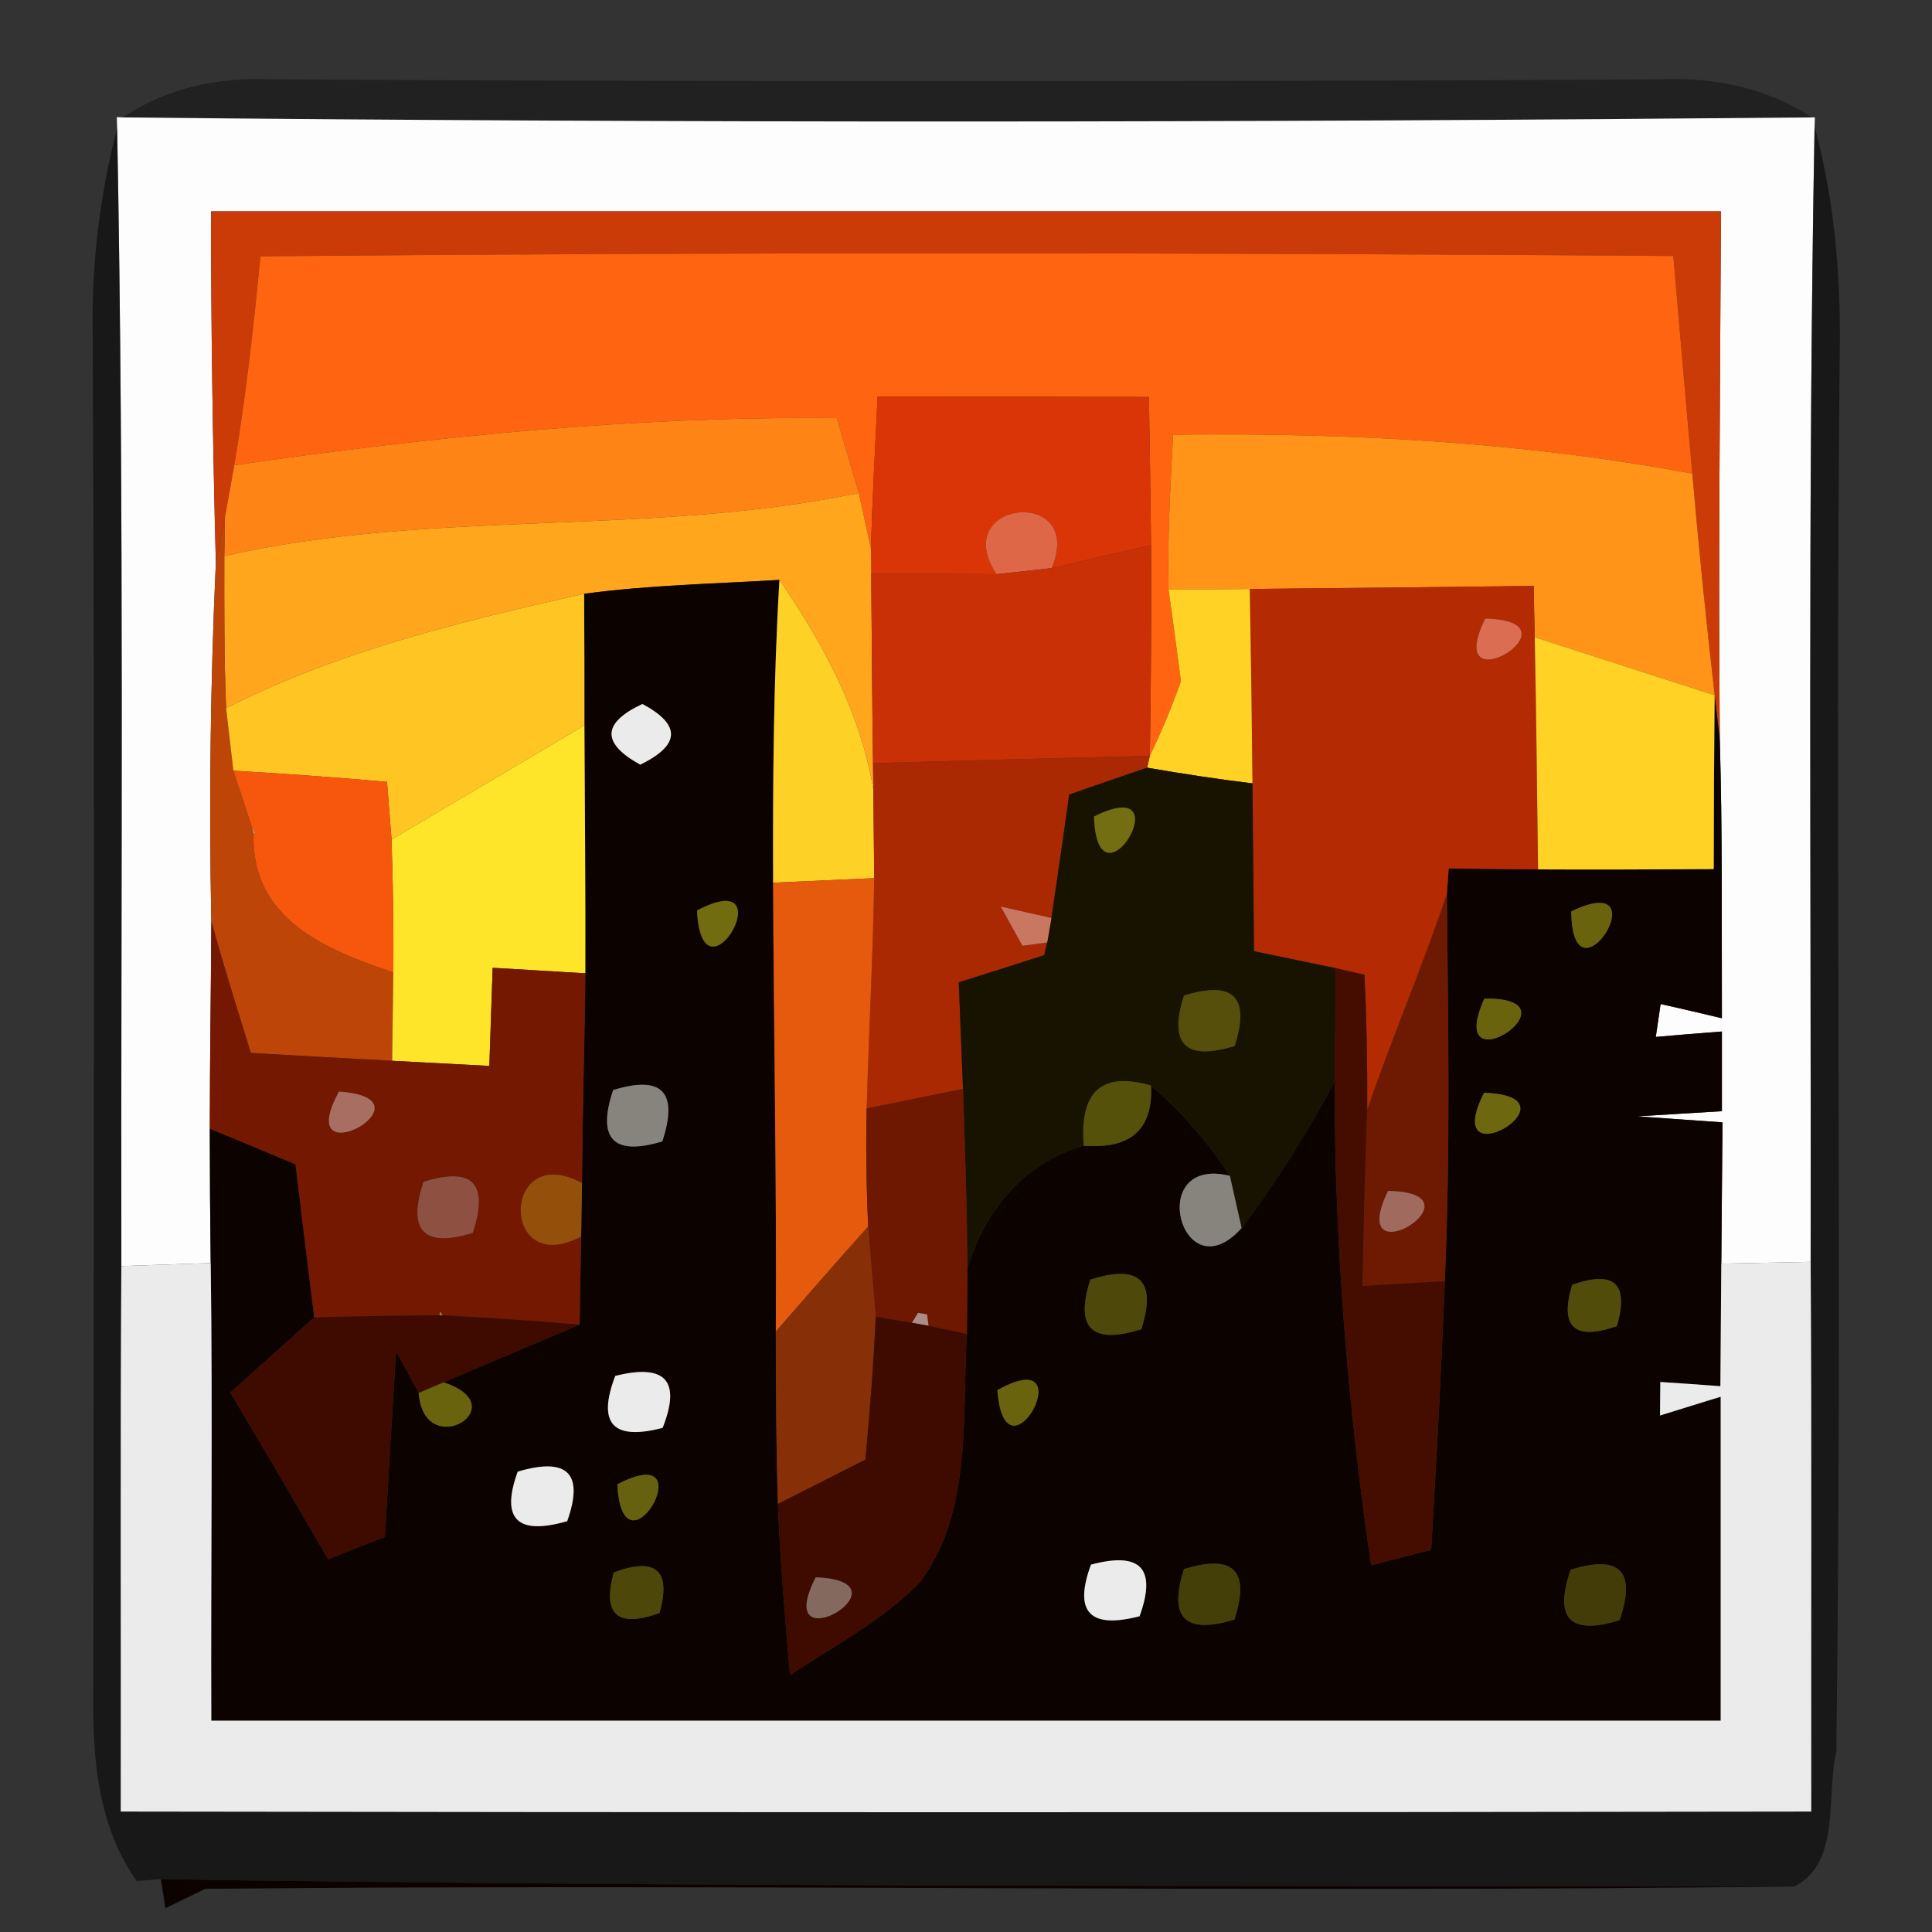 <?xml version="1.0" encoding="UTF-8" ?>
<!DOCTYPE svg PUBLIC "-//W3C//DTD SVG 1.1//EN" "http://www.w3.org/Graphics/SVG/1.1/DTD/svg11.dtd">
<svg width="64pt" height="64pt" viewBox="0 0 64 64" version="1.1" xmlns="http://www.w3.org/2000/svg">
<rect x="0" y="0" width="64" height="64" fill="#333333" stroke="none"/>
<g id="#0000005d">
<path fill="#000000" opacity="0.36" d=" M 4.07 3.89 C 5.53 2.90 7.26 2.55 9.01 2.63 C 24.34 2.71 39.68 2.71 55.01 2.63 C 56.78 2.55 58.53 2.91 60.02 3.89 C 41.37 4.06 22.72 4.08 4.07 3.89 Z" />
</g>
<g id="#fdfdfdff">
<path fill="#fdfdfd" opacity="1.00" d=" M 3.87 3.88 L 4.07 3.89 C 22.72 4.08 41.37 4.06 60.02 3.89 L 60.12 3.89 L 60.11 4.19 C 59.88 16.72 60.00 29.26 59.98 41.80 C 59.24 41.81 57.76 41.85 57.02 41.86 C 57.03 40.30 57.05 38.74 57.06 37.18 C 56.36 37.13 54.95 37.03 54.24 36.98 C 54.94 36.94 56.34 36.85 57.04 36.81 C 57.04 36.15 57.04 34.83 57.04 34.17 C 56.49 34.21 55.40 34.30 54.85 34.35 L 55.01 33.26 C 55.52 33.37 56.53 33.61 57.04 33.73 C 57.03 30.65 57.06 27.58 56.97 24.50 C 56.92 18.67 56.98 12.83 57.01 7.00 C 40.34 7.00 23.66 7.00 6.99 7.00 C 6.99 10.88 7.05 14.76 7.15 18.64 C 6.97 22.60 6.92 26.56 7.00 30.51 C 6.99 32.80 6.95 35.09 6.95 37.39 C 6.95 38.87 6.96 40.35 6.98 41.84 C 6.24 41.86 4.76 41.92 4.02 41.94 C 4.00 29.38 4.12 16.80 3.88 4.24 L 3.87 3.88 Z" />
</g>
<g id="#00000086">
<path fill="#000000" opacity="0.53" d=" M 3.07 11.01 C 3.03 8.73 3.31 6.45 3.88 4.24 C 4.12 16.80 4.00 29.38 4.02 41.94 C 3.98 47.96 4.01 53.98 4.00 60.01 C 22.67 60.04 41.33 60.04 60.00 60.01 C 59.99 53.94 60.02 47.87 59.98 41.80 C 60.00 29.26 59.88 16.72 60.11 4.19 C 60.80 6.74 61.00 9.38 60.94 12.01 C 60.79 27.35 61.03 42.69 60.83 58.03 C 60.49 59.46 60.99 61.72 59.44 62.49 C 41.40 62.46 23.35 62.52 5.33 62.25 L 4.53 62.31 C 3.21 60.45 3.06 58.16 3.09 55.96 C 3.10 40.98 3.14 25.99 3.07 11.01 Z" />
</g>
<g id="#ca3b07ff">
<path fill="#ca3b07" opacity="1.00" d=" M 6.99 7.00 C 23.66 7.00 40.34 7.00 57.01 7.00 C 56.98 12.83 56.92 18.67 56.97 24.50 L 56.80 23.03 C 56.52 20.58 56.27 18.14 56.06 15.69 C 55.84 13.29 55.64 10.88 55.43 8.48 C 39.83 8.37 24.23 8.35 8.63 8.49 C 8.40 10.80 8.15 13.12 7.76 15.41 C 7.68 15.85 7.53 16.72 7.45 17.15 L 7.15 18.64 C 7.05 14.76 6.99 10.88 6.99 7.00 Z" />
</g>
<g id="#ff6510ff">
<path fill="#ff6510" opacity="1.00" d=" M 8.63 8.49 C 24.23 8.35 39.83 8.37 55.43 8.48 C 55.64 10.88 55.84 13.29 56.06 15.69 C 50.39 14.63 44.62 14.33 38.86 14.40 C 38.77 16.11 38.67 17.82 38.71 19.53 C 38.82 20.29 39.02 21.81 39.12 22.57 C 38.82 23.41 38.48 24.23 38.09 25.04 C 38.13 22.71 38.14 20.39 38.13 18.06 C 38.11 16.42 38.09 14.79 38.06 13.15 C 35.06 13.14 32.07 13.14 29.07 13.14 C 28.99 14.81 28.90 16.49 28.85 18.17 C 28.75 17.71 28.55 16.79 28.45 16.33 C 28.27 15.71 27.90 14.47 27.72 13.85 C 21.03 13.78 14.37 14.46 7.76 15.41 C 8.15 13.12 8.40 10.80 8.63 8.49 Z" />
</g>
<g id="#da3506ff">
<path fill="#da3506" opacity="1.00" d=" M 29.07 13.14 C 32.07 13.14 35.06 13.14 38.06 13.15 C 38.09 14.79 38.11 16.42 38.13 18.06 C 37.03 18.31 35.93 18.56 34.84 18.82 C 35.97 16.09 31.39 16.57 33.01 19.02 C 31.63 19.01 30.25 19.01 28.86 19.01 L 28.85 18.17 C 28.90 16.49 28.99 14.81 29.07 13.14 Z" />
</g>
<g id="#ff8416ff">
<path fill="#ff8416" opacity="1.00" d=" M 7.76 15.41 C 14.37 14.46 21.03 13.78 27.72 13.85 C 27.90 14.47 28.27 15.71 28.45 16.33 C 21.52 17.78 14.34 16.85 7.43 18.42 L 7.45 17.15 C 7.53 16.72 7.68 15.85 7.76 15.41 Z" />
</g>
<g id="#ff9419ff">
<path fill="#ff9419" opacity="1.00" d=" M 38.86 14.40 C 44.62 14.33 50.39 14.63 56.06 15.69 C 56.27 18.14 56.52 20.58 56.80 23.03 C 54.81 22.39 52.83 21.75 50.84 21.11 C 50.83 20.68 50.81 19.83 50.81 19.41 C 47.67 19.45 44.54 19.48 41.40 19.51 C 40.73 19.52 39.39 19.53 38.71 19.53 C 38.67 17.82 38.77 16.11 38.86 14.40 Z" />
</g>
<g id="#ffa61cff">
<path fill="#ffa61c" opacity="1.00" d=" M 7.43 18.42 C 14.34 16.85 21.52 17.78 28.45 16.33 C 28.55 16.79 28.75 17.71 28.85 18.17 L 28.86 19.01 C 28.88 21.10 28.89 23.19 28.92 25.28 L 28.93 26.16 C 28.51 23.61 27.27 21.32 25.82 19.21 C 23.66 19.34 21.50 19.38 19.35 19.67 C 15.30 20.58 11.22 21.56 7.49 23.46 C 7.42 21.78 7.43 20.10 7.43 18.42 Z" />
</g>
<g id="#de6747ff">
<path fill="#de6747" opacity="1.00" d=" M 33.01 19.02 C 31.39 16.57 35.97 16.09 34.84 18.82 C 34.38 18.87 33.47 18.97 33.01 19.02 Z" />
</g>
<g id="#bd4508ff">
<path fill="#bd4508" opacity="1.00" d=" M 7.15 18.64 L 7.45 17.15 L 7.43 18.42 C 7.43 20.10 7.42 21.78 7.49 23.46 C 7.55 23.97 7.67 25.01 7.73 25.53 C 7.89 26.00 8.20 26.94 8.35 27.41 L 8.40 27.60 C 8.31 30.46 10.80 31.46 13.03 32.21 C 13.02 32.94 13.00 34.41 12.99 35.14 C 11.43 35.06 9.87 34.97 8.31 34.88 C 7.86 33.43 7.40 31.98 7.00 30.51 C 6.92 26.56 6.97 22.60 7.15 18.64 Z" />
</g>
<g id="#c93005ff">
<path fill="#c93005" opacity="1.00" d=" M 34.84 18.82 C 35.93 18.56 37.03 18.31 38.13 18.06 C 38.14 20.39 38.13 22.71 38.09 25.04 C 35.03 25.11 31.98 25.20 28.92 25.28 C 28.89 23.19 28.88 21.10 28.86 19.01 C 30.25 19.01 31.63 19.01 33.01 19.02 C 33.47 18.97 34.38 18.87 34.84 18.82 Z" />
</g>
<g id="#0c0300ff">
<path fill="#0c0300" opacity="1.00" d=" M 19.35 19.67 C 21.50 19.38 23.66 19.34 25.82 19.21 C 25.62 22.55 25.60 25.90 25.61 29.24 C 25.63 34.20 25.73 39.15 25.70 44.11 C 25.70 46.01 25.71 47.92 25.77 49.82 C 25.84 51.71 26.01 53.60 26.17 55.49 C 27.64 54.51 29.26 53.68 30.49 52.39 C 32.22 50.05 31.86 46.93 32.03 44.19 C 32.04 43.64 32.04 42.55 32.05 42.01 C 32.63 40.08 33.93 38.52 35.90 37.95 C 37.45 38.08 38.20 37.41 38.13 35.96 C 39.14 36.83 40.02 37.83 40.74 38.95 C 37.91 38.26 39.14 42.90 41.13 40.68 C 42.29 39.15 43.30 37.51 44.21 35.83 C 44.21 41.19 44.64 46.54 45.42 51.85 C 45.92 51.72 46.91 51.47 47.41 51.34 C 47.58 48.38 47.75 45.41 47.86 42.44 C 48.05 38.17 47.97 33.89 47.93 29.62 L 47.99 28.77 C 48.98 28.78 49.97 28.79 50.95 28.80 C 52.89 28.81 54.83 28.80 56.77 28.79 C 56.77 26.87 56.78 24.95 56.80 23.03 L 56.97 24.50 C 57.06 27.58 57.03 30.65 57.04 33.73 C 56.53 33.61 55.52 33.37 55.01 33.26 L 54.85 34.35 C 55.40 34.30 56.49 34.21 57.04 34.17 C 57.04 34.83 57.04 36.15 57.04 36.81 C 56.34 36.85 54.94 36.94 54.24 36.98 C 54.95 37.03 56.36 37.13 57.06 37.18 C 57.05 38.74 57.03 40.30 57.02 41.86 C 57.01 42.87 57.00 44.90 56.99 45.92 C 56.49 45.88 55.49 45.81 55.00 45.78 L 54.99 46.89 C 55.49 46.74 56.49 46.42 57.00 46.27 C 57.00 49.84 57.00 53.42 57.00 57.00 C 40.33 57.00 23.67 57.00 7.00 57.00 C 6.98 51.95 7.05 46.89 6.98 41.84 C 6.96 40.35 6.95 38.87 6.95 37.39 C 7.66 37.68 9.08 38.27 9.79 38.57 C 9.99 40.26 10.20 41.95 10.41 43.64 C 9.72 44.26 8.33 45.50 7.63 46.13 C 8.72 47.96 9.80 49.80 10.87 51.65 C 11.50 51.40 12.12 51.15 12.75 50.91 C 12.87 48.86 12.99 46.81 13.12 44.76 C 13.31 45.10 13.68 45.79 13.87 46.14 C 14.04 48.46 17.14 46.59 14.69 45.79 C 16.19 45.15 17.70 44.52 19.20 43.88 C 19.21 43.15 19.24 41.69 19.25 40.96 C 19.26 40.52 19.27 39.63 19.28 39.19 C 19.29 36.87 19.37 34.56 19.39 32.24 C 19.40 29.51 19.37 26.77 19.36 24.03 C 19.36 22.58 19.36 21.12 19.35 19.67 M 21.28 23.32 C 19.94 23.95 19.92 24.62 21.21 25.33 C 22.54 24.68 22.57 24.01 21.28 23.32 M 23.09 30.16 C 23.25 33.51 26.06 28.60 23.09 30.16 M 52.05 30.19 C 52.08 33.53 55.08 28.74 52.05 30.19 M 49.17 33.08 C 47.80 36.15 52.51 33.03 49.17 33.08 M 20.31 36.11 C 19.77 37.73 20.32 38.30 21.94 37.81 C 22.48 36.17 21.93 35.61 20.31 36.11 M 49.16 36.20 C 47.65 39.20 52.51 36.31 49.16 36.20 M 36.12 42.39 C 35.60 44.00 36.17 44.55 37.81 44.03 C 38.32 42.42 37.75 41.87 36.12 42.39 M 52.08 42.56 C 51.66 43.96 52.15 44.42 53.56 43.93 C 53.97 42.52 53.48 42.07 52.08 42.56 M 20.38 45.58 C 19.78 47.16 20.30 47.73 21.95 47.30 C 22.57 45.74 22.04 45.16 20.38 45.58 M 33.04 46.05 C 33.29 49.38 35.97 44.41 33.04 46.05 M 49.31 46.19 C 49.86 46.73 49.86 46.73 49.31 46.19 M 17.15 48.75 C 16.58 50.32 17.13 50.87 18.79 50.39 C 19.35 48.81 18.80 48.26 17.15 48.75 M 20.45 49.17 C 20.62 52.51 23.43 47.61 20.45 49.17 M 49.32 49.31 C 49.85 49.87 49.85 49.87 49.32 49.31 M 20.33 52.09 C 19.95 53.49 20.45 53.94 21.85 53.43 C 22.24 52.02 21.73 51.57 20.33 52.09 M 36.14 51.83 C 35.56 53.40 36.10 53.97 37.75 53.54 C 38.32 51.96 37.79 51.39 36.14 51.83 M 39.22 51.98 C 38.70 53.60 39.26 54.15 40.89 53.65 C 41.42 52.03 40.86 51.47 39.22 51.98 M 52.03 52.00 C 51.47 53.62 52.01 54.18 53.65 53.67 C 54.21 52.05 53.66 51.49 52.03 52.00 Z" />
<path fill="#0c0300" opacity="1.00" d=" M 5.33 62.25 C 23.35 62.52 41.40 62.46 59.44 62.49 C 41.89 62.71 24.33 62.40 6.80 62.57 L 5.48 63.21 C 5.44 62.97 5.37 62.49 5.33 62.25 Z" />
</g>
<g id="#b32a03ff">
<path fill="#b32a03" opacity="1.00" d=" M 41.40 19.51 C 44.54 19.48 47.67 19.45 50.81 19.41 C 50.81 19.83 50.83 20.68 50.84 21.11 C 50.89 23.67 50.92 26.23 50.95 28.80 C 49.97 28.79 48.98 28.78 47.99 28.77 L 47.93 29.62 C 47.12 32.03 46.12 34.36 45.29 36.77 C 45.30 35.27 45.27 33.78 45.20 32.29 L 44.24 32.07 C 43.56 31.93 42.21 31.65 41.54 31.51 C 41.52 29.66 41.51 27.80 41.49 25.95 C 41.47 23.80 41.44 21.66 41.40 19.51 M 49.20 20.49 C 47.72 23.50 52.54 20.57 49.20 20.49 M 43.12 24.14 C 43.67 24.66 43.67 24.66 43.12 24.14 M 46.25 24.10 C 46.79 24.63 46.79 24.63 46.25 24.10 Z" />
</g>
<g id="#ffc623ff">
<path fill="#ffc623" opacity="1.00" d=" M 7.49 23.46 C 11.22 21.56 15.30 20.58 19.35 19.67 C 19.36 21.12 19.36 22.58 19.36 24.03 C 17.23 25.29 15.10 26.55 12.97 27.81 C 12.93 27.33 12.86 26.38 12.82 25.90 C 11.13 25.75 9.43 25.63 7.73 25.53 C 7.67 25.01 7.55 23.97 7.49 23.46 Z" />
</g>
<g id="#fdd125ff">
<path fill="#fdd125" opacity="1.00" d=" M 25.82 19.21 C 27.27 21.32 28.51 23.61 28.93 26.16 C 28.94 26.89 28.95 28.35 28.96 29.09 C 28.12 29.13 26.45 29.20 25.61 29.24 C 25.60 25.90 25.62 22.55 25.82 19.21 Z" />
</g>
<g id="#ffd225ff">
<path fill="#ffd225" opacity="1.00" d=" M 38.71 19.53 C 39.39 19.53 40.73 19.52 41.40 19.51 C 41.44 21.66 41.47 23.80 41.49 25.95 C 40.32 25.81 39.16 25.63 38.00 25.43 L 38.09 25.04 C 38.48 24.23 38.82 23.41 39.12 22.57 C 39.02 21.81 38.82 20.29 38.71 19.53 Z" />
<path fill="#ffd225" opacity="1.00" d=" M 50.84 21.11 C 52.83 21.75 54.81 22.39 56.80 23.03 C 56.78 24.95 56.77 26.87 56.77 28.79 C 54.83 28.80 52.89 28.81 50.95 28.80 C 50.92 26.23 50.89 23.67 50.84 21.11 Z" />
</g>
<g id="#db6d53ff">
<path fill="#db6d53" opacity="1.00" d=" M 49.20 20.49 C 52.54 20.57 47.72 23.50 49.20 20.49 Z" />
</g>
<g id="#ebebebff">
<path fill="#ebebeb" opacity="1.00" d=" M 21.28 23.32 C 22.57 24.01 22.54 24.68 21.21 25.33 C 19.92 24.62 19.94 23.95 21.28 23.32 Z" />
<path fill="#ebebeb" opacity="1.00" d=" M 4.02 41.94 C 4.76 41.92 6.24 41.86 6.98 41.84 C 7.05 46.89 6.98 51.95 7.00 57.00 C 23.67 57.00 40.33 57.00 57.00 57.00 C 57.00 53.42 57.00 49.84 57.00 46.27 C 56.49 46.42 55.49 46.74 54.99 46.89 L 55.00 45.78 C 55.49 45.81 56.49 45.88 56.99 45.92 C 57.00 44.90 57.01 42.87 57.02 41.86 C 57.76 41.85 59.24 41.81 59.98 41.80 C 60.02 47.87 59.99 53.94 60.00 60.01 C 41.33 60.04 22.67 60.04 4.00 60.01 C 4.01 53.98 3.98 47.96 4.02 41.94 Z" />
<path fill="#ebebeb" opacity="1.00" d=" M 20.38 45.58 C 22.04 45.16 22.57 45.74 21.95 47.30 C 20.30 47.73 19.78 47.16 20.38 45.58 Z" />
<path fill="#ebebeb" opacity="1.00" d=" M 17.15 48.75 C 18.80 48.26 19.35 48.81 18.79 50.39 C 17.13 50.87 16.58 50.32 17.15 48.75 Z" />
<path fill="#ebebeb" opacity="1.00" d=" M 36.14 51.83 C 37.79 51.39 38.32 51.96 37.75 53.54 C 36.10 53.97 35.56 53.40 36.14 51.83 Z" />
</g>
<g id="#ffe529ff">
<path fill="#ffe529" opacity="1.00" d=" M 12.97 27.81 C 15.10 26.55 17.23 25.29 19.36 24.03 C 19.37 26.77 19.40 29.51 19.39 32.24 C 18.62 32.20 17.09 32.10 16.32 32.06 C 16.29 32.87 16.24 34.50 16.21 35.31 C 15.40 35.27 13.80 35.18 12.99 35.14 C 13.00 34.41 13.02 32.94 13.03 32.21 C 13.04 30.74 13.02 29.27 12.97 27.81 Z" />
</g>
<g id="#d79281ff">
<path fill="#d79281" opacity="1.00" d=" M 43.12 24.14 C 43.67 24.66 43.67 24.66 43.12 24.14 Z" />
</g>
<g id="#dd9787ff">
<path fill="#dd9787" opacity="1.00" d=" M 46.25 24.10 C 46.79 24.63 46.79 24.63 46.25 24.10 Z" />
</g>
<g id="#aa2903ff">
<path fill="#aa2903" opacity="1.00" d=" M 28.92 25.28 C 31.98 25.20 35.03 25.11 38.09 25.04 L 38.00 25.43 C 37.35 25.65 36.07 26.09 35.42 26.32 C 35.23 27.68 35.03 29.04 34.83 30.41 C 34.41 30.31 33.57 30.13 33.15 30.03 C 33.33 30.36 33.69 31.01 33.87 31.33 L 34.69 31.22 L 34.59 31.64 C 33.88 31.87 32.47 32.32 31.76 32.54 C 31.81 33.72 31.85 34.89 31.90 36.07 C 30.83 36.29 29.77 36.50 28.71 36.72 C 28.78 34.17 28.92 31.63 28.96 29.09 C 28.95 28.35 28.94 26.89 28.93 26.16 L 28.92 25.28 Z" />
</g>
<g id="#f7570dff">
<path fill="#f7570d" opacity="1.00" d=" M 8.35 27.41 C 8.20 26.94 7.89 26.00 7.73 25.53 C 9.43 25.63 11.13 25.75 12.82 25.90 C 12.86 26.38 12.93 27.33 12.97 27.81 C 13.02 29.27 13.04 30.74 13.03 32.21 C 10.80 31.46 8.31 30.46 8.40 27.60 L 8.46 27.62 C 8.43 27.57 8.38 27.46 8.35 27.41 Z" />
</g>
<g id="#181201ff">
<path fill="#181201" opacity="1.00" d=" M 35.42 26.32 C 36.07 26.09 37.35 25.65 38.00 25.43 C 39.16 25.63 40.32 25.81 41.49 25.95 C 41.51 27.80 41.52 29.66 41.54 31.51 C 42.21 31.65 43.56 31.93 44.24 32.07 C 44.24 33.32 44.23 34.58 44.21 35.83 C 43.30 37.51 42.29 39.15 41.13 40.68 C 41.03 40.25 40.84 39.38 40.74 38.95 C 40.02 37.83 39.14 36.83 38.13 35.96 C 36.50 35.49 35.76 36.15 35.90 37.95 C 33.93 38.52 32.63 40.08 32.05 42.01 C 32.03 40.03 31.97 38.05 31.90 36.07 C 31.85 34.89 31.81 33.72 31.76 32.54 C 32.47 32.32 33.88 31.87 34.59 31.64 L 34.69 31.22 L 34.83 30.41 C 35.03 29.04 35.23 27.68 35.42 26.32 M 36.24 27.05 C 36.35 30.39 39.24 25.54 36.24 27.05 M 39.22 32.98 C 38.71 34.59 39.26 35.15 40.90 34.65 C 41.42 33.03 40.86 32.47 39.22 32.98 Z" />
</g>
<g id="#e6a17bff">
<path fill="#e6a17b" opacity="1.00" d=" M 8.35 27.41 C 8.38 27.46 8.43 27.57 8.46 27.62 L 8.40 27.60 L 8.35 27.41 Z" />
</g>
<g id="#736e11ff">
<path fill="#736e11" opacity="1.00" d=" M 36.24 27.05 C 39.24 25.54 36.35 30.39 36.24 27.05 Z" />
</g>
<g id="#e65a0dff">
<path fill="#e65a0d" opacity="1.00" d=" M 25.61 29.24 C 26.45 29.20 28.12 29.13 28.96 29.09 C 28.92 31.63 28.78 34.17 28.71 36.72 C 28.68 38.02 28.70 39.33 28.76 40.63 C 27.73 41.78 26.71 42.95 25.70 44.11 C 25.73 39.15 25.63 34.20 25.61 29.24 M 27.17 30.33 C 27.67 30.89 27.67 30.89 27.17 30.33 Z" />
</g>
<g id="#716c10ff">
<path fill="#716c10" opacity="1.00" d=" M 23.09 30.16 C 26.06 28.60 23.25 33.51 23.09 30.16 Z" />
</g>
<g id="#ffb289ff">
<path fill="#ffb289" opacity="1.00" d=" M 27.17 30.33 C 27.67 30.89 27.67 30.89 27.17 30.33 Z" />
</g>
<g id="#ca7762ff">
<path fill="#ca7762" opacity="1.00" d=" M 33.15 30.03 C 33.57 30.13 34.41 30.31 34.83 30.41 L 34.69 31.22 L 33.87 31.33 C 33.69 31.01 33.33 30.36 33.15 30.03 Z" />
</g>
<g id="#6e1a03ff">
<path fill="#6e1a03" opacity="1.00" d=" M 45.29 36.77 C 46.12 34.36 47.12 32.03 47.93 29.62 C 47.97 33.89 48.05 38.17 47.86 42.44 C 46.95 42.49 46.04 42.55 45.13 42.60 C 45.17 40.66 45.21 38.71 45.29 36.77 M 45.98 39.45 C 44.52 42.47 49.32 39.51 45.98 39.45 Z" />
</g>
<g id="#69630eff">
<path fill="#69630e" opacity="1.00" d=" M 52.05 30.19 C 55.08 28.74 52.08 33.53 52.05 30.19 Z" />
<path fill="#69630e" opacity="1.00" d=" M 49.17 33.08 C 52.51 33.03 47.80 36.15 49.17 33.08 Z" />
<path fill="#69630e" opacity="1.00" d=" M 13.87 46.14 L 14.69 45.79 C 17.14 46.59 14.04 48.46 13.87 46.14 Z" />
<path fill="#69630e" opacity="1.00" d=" M 33.04 46.05 C 35.97 44.41 33.29 49.38 33.04 46.05 Z" />
</g>
<g id="#751801ff">
<path fill="#751801" opacity="1.00" d=" M 7.00 30.51 C 7.40 31.98 7.86 33.43 8.31 34.88 C 9.87 34.97 11.43 35.06 12.99 35.14 C 13.80 35.18 15.40 35.27 16.21 35.31 C 16.24 34.50 16.29 32.87 16.32 32.06 C 17.09 32.10 18.62 32.20 19.39 32.24 C 19.37 34.56 19.29 36.87 19.28 39.19 C 16.61 37.75 16.55 42.39 19.25 40.96 C 19.24 41.69 19.21 43.15 19.20 43.88 C 17.69 43.75 16.18 43.65 14.67 43.57 C 14.64 43.54 14.59 43.48 14.57 43.45 L 14.56 43.57 C 13.17 43.58 11.79 43.60 10.41 43.64 C 10.20 41.95 9.99 40.26 9.79 38.57 C 9.08 38.27 7.66 37.68 6.95 37.39 C 6.95 35.09 6.99 32.80 7.00 30.51 M 11.23 36.16 C 9.61 39.11 14.56 36.38 11.23 36.16 M 14.03 39.15 C 13.49 40.78 14.04 41.34 15.66 40.84 C 16.20 39.20 15.66 38.64 14.03 39.15 Z" />
</g>
<g id="#450c00ff">
<path fill="#450c00" opacity="1.00" d=" M 44.24 32.07 L 45.20 32.29 C 45.27 33.78 45.30 35.27 45.29 36.77 C 45.21 38.71 45.17 40.66 45.13 42.60 C 46.04 42.55 46.95 42.49 47.86 42.44 C 47.75 45.41 47.58 48.38 47.41 51.34 C 46.91 51.47 45.92 51.72 45.42 51.85 C 44.64 46.54 44.21 41.19 44.21 35.83 C 44.23 34.58 44.24 33.32 44.24 32.07 Z" />
</g>
<g id="#554f0bff">
<path fill="#554f0b" opacity="1.00" d=" M 39.22 32.98 C 40.86 32.47 41.42 33.03 40.90 34.65 C 39.26 35.15 38.71 34.59 39.22 32.98 Z" />
</g>
<g id="#a86e61ff">
<path fill="#a86e61" opacity="1.00" d=" M 11.23 36.16 C 14.56 36.38 9.61 39.11 11.23 36.16 Z" />
</g>
<g id="#87847eff">
<path fill="#87847e" opacity="1.00" d=" M 20.31 36.11 C 21.93 35.61 22.48 36.17 21.94 37.81 C 20.32 38.30 19.77 37.73 20.31 36.11 Z" />
<path fill="#87847e" opacity="1.00" d=" M 41.13 40.68 C 39.14 42.90 37.91 38.26 40.74 38.95 C 40.84 39.38 41.03 40.25 41.13 40.68 Z" />
</g>
<g id="#6e1701ff">
<path fill="#6e1701" opacity="1.00" d=" M 28.71 36.72 C 29.77 36.50 30.83 36.29 31.90 36.07 C 31.97 38.05 32.03 40.03 32.05 42.01 C 32.04 42.55 32.04 43.64 32.03 44.19 L 30.76 43.92 L 30.71 43.54 L 30.41 43.49 L 30.21 43.82 L 29.01 43.62 C 28.95 42.87 28.82 41.38 28.76 40.63 C 28.70 39.33 28.68 38.02 28.71 36.72 Z" />
</g>
<g id="#55510bff">
<path fill="#55510b" opacity="1.00" d=" M 35.90 37.95 C 35.76 36.15 36.50 35.49 38.13 35.96 C 38.20 37.41 37.45 38.08 35.90 37.95 Z" />
</g>
<g id="#6d6810ff">
<path fill="#6d6810" opacity="1.00" d=" M 49.16 36.20 C 52.51 36.31 47.65 39.20 49.16 36.20 Z" />
</g>
<g id="#8e5041ff">
<path fill="#8e5041" opacity="1.00" d=" M 14.03 39.15 C 15.66 38.64 16.20 39.20 15.66 40.84 C 14.04 41.34 13.49 40.78 14.03 39.15 Z" />
</g>
<g id="#94500bff">
<path fill="#94500b" opacity="1.00" d=" M 19.25 40.96 C 16.55 42.39 16.61 37.75 19.28 39.19 C 19.27 39.63 19.26 40.52 19.25 40.96 Z" />
</g>
<g id="#a06b5eff">
<path fill="#a06b5e" opacity="1.00" d=" M 45.98 39.45 C 49.32 39.51 44.52 42.47 45.98 39.45 Z" />
</g>
<g id="#873008ff">
<path fill="#873008" opacity="1.00" d=" M 25.70 44.11 C 26.71 42.95 27.73 41.78 28.76 40.63 C 28.82 41.38 28.95 42.87 29.01 43.62 C 28.94 45.20 28.81 46.77 28.67 48.35 C 27.95 48.72 26.49 49.45 25.77 49.82 C 25.71 47.92 25.70 46.01 25.70 44.11 Z" />
</g>
<g id="#4e490aff">
<path fill="#4e490a" opacity="1.00" d=" M 36.12 42.39 C 37.75 41.87 38.32 42.42 37.81 44.03 C 36.17 44.55 35.60 44.00 36.12 42.39 Z" />
</g>
<g id="#524c0aff">
<path fill="#524c0a" opacity="1.00" d=" M 52.08 42.56 C 53.48 42.07 53.97 42.52 53.56 43.93 C 52.15 44.42 51.66 43.96 52.08 42.56 Z" />
</g>
<g id="#a77a70ff">
<path fill="#a77a70" opacity="1.00" d=" M 14.57 43.45 C 14.59 43.48 14.64 43.54 14.67 43.57 L 14.56 43.57 L 14.57 43.45 Z" />
</g>
<g id="#ad8c85ff">
<path fill="#ad8c85" opacity="1.00" d=" M 30.41 43.49 L 30.71 43.54 L 30.76 43.92 L 30.21 43.82 L 30.41 43.49 Z" />
</g>
<g id="#3f0a00ff">
<path fill="#3f0a00" opacity="1.00" d=" M 10.41 43.64 C 11.79 43.60 13.17 43.58 14.56 43.57 L 14.67 43.57 C 16.18 43.65 17.69 43.75 19.20 43.88 C 17.70 44.52 16.19 45.15 14.69 45.79 L 13.87 46.14 C 13.68 45.79 13.31 45.10 13.12 44.76 C 12.99 46.81 12.87 48.86 12.75 50.91 C 12.12 51.15 11.50 51.40 10.87 51.65 C 9.80 49.80 8.72 47.96 7.63 46.13 C 8.33 45.50 9.72 44.26 10.41 43.64 M 11.33 49.31 C 11.92 49.83 11.92 49.83 11.33 49.31 Z" />
<path fill="#3f0a00" opacity="1.00" d=" M 29.01 43.62 L 30.21 43.82 L 30.76 43.92 L 32.03 44.19 C 31.86 46.93 32.22 50.05 30.49 52.39 C 29.26 53.68 27.64 54.51 26.17 55.49 C 26.01 53.60 25.84 51.71 25.77 49.82 C 26.49 49.45 27.95 48.72 28.67 48.35 C 28.81 46.77 28.94 45.20 29.01 43.62 M 27.02 52.25 C 25.50 55.24 30.35 52.38 27.02 52.25 Z" />
</g>
<g id="#958916ff">
<path fill="#958916" opacity="1.00" d=" M 49.31 46.19 C 49.86 46.73 49.86 46.73 49.31 46.19 Z" />
<path fill="#958916" opacity="1.00" d=" M 49.32 49.31 C 49.85 49.87 49.85 49.87 49.32 49.31 Z" />
</g>
<g id="#968f8bff">
<path fill="#968f8b" opacity="1.00" d=" M 11.33 49.31 C 11.92 49.83 11.92 49.83 11.33 49.31 Z" />
</g>
<g id="#65610eff">
<path fill="#65610e" opacity="1.00" d=" M 20.45 49.17 C 23.43 47.61 20.62 52.51 20.45 49.17 Z" />
</g>
<g id="#4d480aff">
<path fill="#4d480a" opacity="1.00" d=" M 20.33 52.09 C 21.73 51.57 22.24 52.02 21.85 53.43 C 20.45 53.94 19.95 53.49 20.33 52.09 Z" />
</g>
<g id="#83695eff">
<path fill="#83695e" opacity="1.00" d=" M 27.02 52.25 C 30.35 52.38 25.50 55.24 27.02 52.25 Z" />
</g>
<g id="#443f09ff">
<path fill="#443f09" opacity="1.00" d=" M 39.22 51.98 C 40.86 51.47 41.42 52.03 40.89 53.65 C 39.26 54.15 38.70 53.60 39.22 51.98 Z" />
</g>
<g id="#433c08ff">
<path fill="#433c08" opacity="1.00" d=" M 52.03 52.00 C 53.66 51.49 54.21 52.05 53.65 53.67 C 52.01 54.18 51.47 53.62 52.03 52.00 Z" />
</g>
</svg>
